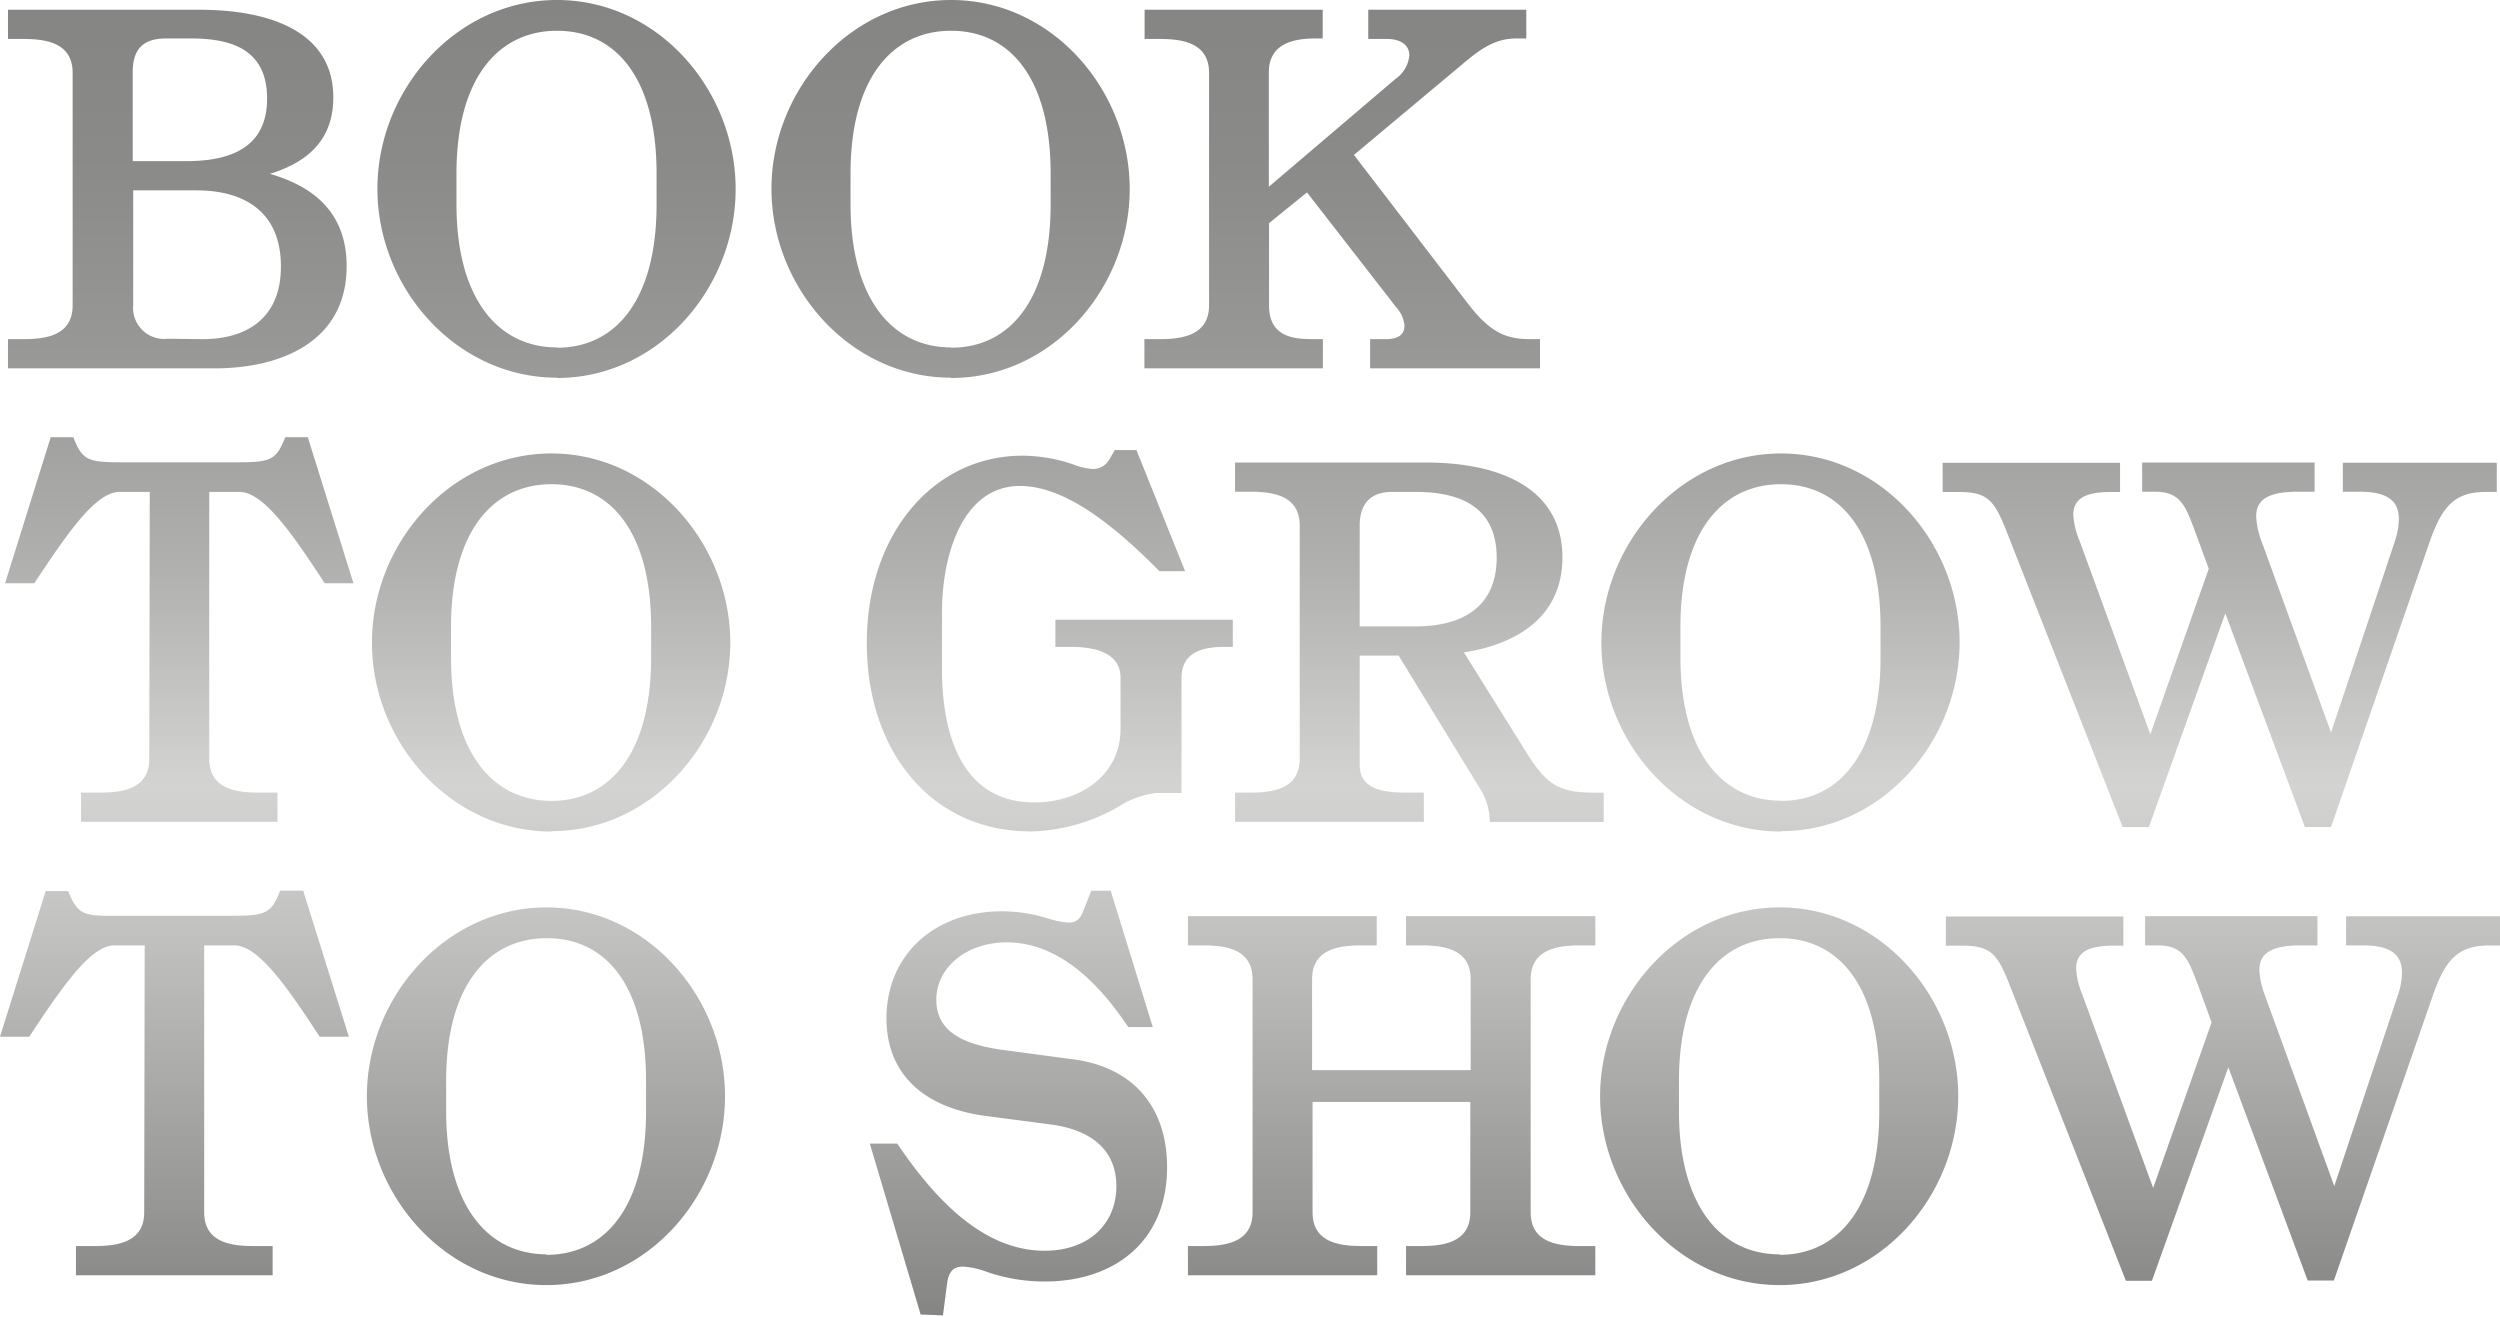 <svg id="Ebene_1" data-name="Ebene 1" xmlns="http://www.w3.org/2000/svg" xmlns:xlink="http://www.w3.org/1999/xlink" viewBox="0 0 256.75 135.27"><defs><style>.cls-1{fill:url(#Unbenannter_Verlauf_41);}</style><linearGradient id="Unbenannter_Verlauf_41" x1="128.38" y1="135.09" x2="128.38" gradientUnits="userSpaceOnUse"><stop offset="0" stop-color="#858584"/><stop offset="0.09" stop-color="#989897"/><stop offset="0.3" stop-color="#c3c3c2"/><stop offset="0.4" stop-color="#d3d3d2"/><stop offset="0.41" stop-color="#d2d2d1"/><stop offset="0.57" stop-color="#b0b0af"/><stop offset="0.73" stop-color="#989897"/><stop offset="0.88" stop-color="#8a8a89"/><stop offset="1" stop-color="#858584"/></linearGradient></defs><path class="cls-1" d="M240.94,97.09h1.69c2.69,0,4.05.79,4.05,2.8a7.13,7.13,0,0,1-.42,2.32l-6.53,19.6-7.11-19.55a8.28,8.28,0,0,1-.58-2.64c0-1.63,1.1-2.53,4.26-2.53H238v-3h-17.7v3h1.31c2.59,0,3.11,1.43,4,3.74l1.52,4.17-6,17-7.28-19.87a8.12,8.12,0,0,1-.63-2.64c0-1.63,1.11-2.37,3.85-2.37h1v-3H199.84v3h1.68c3,0,3.64.9,4.9,4.11l11.91,30.31H221l7.85-21.93L237,131.51h2.69L249.9,102.1c1.26-3.58,2.58-5,5.74-5h1.11v-3H240.94Zm-58.18,31.73c-6.06,0-10.33-5-10.33-14.71V111c0-9.75,4.27-14.65,10.33-14.65S193,101.2,193,111v3.16c0,9.75-4.17,14.71-10.23,14.71m0,3.11c10.38,0,18.34-9.23,18.34-19.4s-8-19.39-18.34-19.39-18.44,9.22-18.44,19.39,8.06,19.4,18.44,19.4M163.84,97.09v-3H144.4v3h1.47c2.22,0,5.17.27,5.17,3.48v9.33H134.75v-9.33c0-3.21,2.95-3.48,5.17-3.48h1.47v-3H122v3h1.47c2.22,0,5.17.27,5.17,3.48V124.5c0,3.21-3,3.47-5.17,3.47H122v3h19.44v-3h-1.47c-2.22,0-5.17-.26-5.17-3.47V113.17H151V124.5c0,3.21-2.95,3.47-5.17,3.47H144.4v3h19.44v-3h-1.47c-2.22,0-5.17-.26-5.17-3.47V100.57c0-3.21,3-3.48,5.17-3.48Zm-67,38,.42-3.22c.16-1.37.74-1.79,1.64-1.79a8.32,8.32,0,0,1,2.42.53,18.07,18.07,0,0,0,6,1c7,0,12.54-4,12.54-11.75,0-6-3.32-10.22-9.59-11.06l-7.11-.95c-4.06-.53-7-1.8-7-5.17s3.16-5.9,7.22-5.9c4.53,0,8.69,3,12.49,8.7h2.52l-4.32-14h-2l-.79,2c-.32.9-.74,1.27-1.53,1.27a8.81,8.81,0,0,1-2.11-.42,15.91,15.91,0,0,0-4.74-.74c-7,0-11.86,4.53-11.86,11,0,5.59,3.69,9.12,10.07,10l6.85.9c4.27.58,6.69,2.74,6.69,6.32,0,3.9-2.84,6.64-7.37,6.64-6.17,0-11.12-5.06-15.13-11H89.33l5.22,17.55Zm-40.69-6.27c-6.06,0-10.33-5-10.33-14.71V111c0-9.75,4.27-14.65,10.33-14.65S66.35,101.2,66.35,111v3.16c0,9.75-4.17,14.71-10.23,14.71m0,3.11c10.38,0,18.34-9.23,18.34-19.4s-8-19.39-18.34-19.39-18.44,9.22-18.44,19.39,8.06,19.4,18.44,19.4M14.81,124.5c0,3.21-3,3.47-5.17,3.47H7.8v3H28v-3H26.14c-2.22,0-5.17-.26-5.17-3.47V97.09h3.11c2.48,0,5.48,4.38,8.75,9.38h3l-4.69-15H28.77c-.95,2.47-1.58,2.58-5.27,2.58H12.28C8.59,94.09,8,94,7,91.51H4.69L0,106.47H3c3.32-5,6.27-9.38,8.75-9.38h3.11Zm225.8-74h1.69c2.69,0,4.06.79,4.06,2.8a7.41,7.41,0,0,1-.42,2.32l-6.54,19.6-7.11-19.55a8.28,8.28,0,0,1-.58-2.64c0-1.63,1.1-2.53,4.27-2.53h1.73v-3H220v3h1.31c2.59,0,3.11,1.43,4,3.74l1.53,4.17-6,17-7.27-19.87a8.17,8.17,0,0,1-.64-2.64c0-1.63,1.11-2.37,3.85-2.37h.95v-3H199.51v3h1.68c3,0,3.64.9,4.91,4.11L218,84.94h2.69L228.54,63l8.17,21.93h2.69l10.17-29.41c1.27-3.58,2.58-5,5.75-5h1.1v-3H240.61Zm-57.7,31.73c-6.06,0-10.33-5-10.33-14.71V64.38c0-9.75,4.27-14.65,10.33-14.65s10.22,4.9,10.22,14.65v3.16c0,9.75-4.16,14.71-10.22,14.71m0,3.11c10.38,0,18.34-9.23,18.34-19.4s-8-19.39-18.34-19.39S164.46,55.79,164.46,66s8.07,19.4,18.45,19.4M139.64,54c0-2.26,1.11-3.48,3.32-3.48h2.43c4.63,0,8.32,1.58,8.32,6.75,0,4.85-3.26,7.06-8.32,7.06h-5.75Zm24,27.4c-3.37,0-4.74-.73-6.74-3.9L150.34,67c5.85-.9,10.12-3.95,10.12-9.75,0-6.9-6.06-9.75-14.07-9.75H126.84v3h1.47c2.22,0,5.17.27,5.17,3.48V77.93c0,3.21-2.95,3.47-5.17,3.47h-1.47v3h19.39v-3h-1.42c-2.16,0-5.17-.05-5.17-2.84V67.33h4L152,81A6.43,6.43,0,0,1,153,84.41h11.7v-3Zm-58,4a19,19,0,0,0,9.38-2.64,8.84,8.84,0,0,1,3.74-1.32h2.58V69.65c0-2.79,2.37-3.21,4.37-3.21h.9V63.65H108.39v2.79h1.69c2.21,0,5,.53,5,3.16v5.27c0,4.74-4.16,7.54-8.85,7.54-7,0-9.49-6.17-9.49-13.76V62.91c0-6,2.16-13,8-13,3.64,0,8.12,2.43,14.33,8.75h2.64l-5-12.44h-2.22l-.58,1a1.94,1.94,0,0,1-1.68.95,6.89,6.89,0,0,1-2-.47,16.32,16.32,0,0,0-5.21-.9c-9.12,0-16,8-16,19.24s6.74,19.34,16.76,19.34M56.64,82.25c-6.06,0-10.32-5-10.32-14.71V64.38c0-9.75,4.26-14.65,10.32-14.65s10.23,4.9,10.23,14.65v3.16c0,9.75-4.17,14.71-10.23,14.71m0,3.11C67,85.36,75,76.13,75,66S67,46.57,56.64,46.57,38.2,55.79,38.2,66s8.06,19.4,18.44,19.4M15.33,77.93c0,3.21-2.95,3.47-5.17,3.47H8.32v3H28.5v-3H26.66c-2.21,0-5.17-.26-5.17-3.47V50.52H24.6c2.48,0,5.48,4.38,8.75,9.38H36.3l-4.69-15H29.29c-.95,2.47-1.58,2.58-5.27,2.58H12.8c-3.69,0-4.32-.11-5.27-2.58H5.21L.52,59.9h3c3.32-5,6.27-9.38,8.75-9.38h3.11Zm141.79-43.1c-2.42,0-4.06-.68-6.27-3.53l-11.8-15.39L150,6.75c2-1.69,3.48-2.8,5.75-2.8h1V1H140.52V4h1.9c1.53,0,2.32.69,2.32,1.69a3.32,3.32,0,0,1-1.43,2.42l-13,11.07V7.43c0-3.21,3-3.48,4.85-3.48h.68V1H117.55V4H119c2.21,0,5.17.27,5.17,3.48V31.36c0,3.21-3,3.47-5.17,3.47h-1.47v3h18.33v-3h-.68c-2,0-4.85,0-4.85-3.47V22.92l3.9-3.16,9.17,11.81a3.13,3.13,0,0,1,.84,1.89c0,.85-.58,1.37-1.89,1.37h-1.64v3h17.45v-3Zm-59.44.85c-6.06,0-10.33-5-10.33-14.71V17.81c0-9.75,4.27-14.65,10.33-14.65s10.22,4.9,10.22,14.65V21c0,9.75-4.16,14.71-10.22,14.71m0,3.11c10.38,0,18.34-9.23,18.34-19.4S108.06,0,97.68,0,79.23,9.22,79.23,19.39s8.07,19.4,18.45,19.4M57.21,35.68c-6.06,0-10.33-5-10.33-14.71V17.81c0-9.75,4.27-14.65,10.33-14.65s10.22,4.9,10.22,14.65V21c0,9.75-4.16,14.71-10.22,14.71m0,3.11c10.38,0,18.34-9.23,18.34-19.4S67.59,0,57.21,0,38.76,9.22,38.76,19.39s8.06,19.4,18.45,19.4m-40-4a3.19,3.19,0,0,1-3.53-3.47V19.55h6.48c5.27,0,8.69,2.48,8.69,7.8,0,5.64-3.9,7.48-8,7.48ZM13.63,7.43c0-2.32,1-3.48,3.42-3.48h2.58c4.27,0,7.8,1.21,7.8,6.17s-3.63,6.43-8.32,6.43H13.63ZM27.7,17.86c3.74-1.15,6.53-3.37,6.53-7.85C34.23,3.43,28.06,1,20.42,1H.82V4H2.29c2.22,0,5.17.27,5.17,3.48V31.36c0,3.21-2.95,3.47-5.17,3.47H.82v3H22.06c6.79,0,13.54-2.74,13.54-10.49,0-5.69-3.64-8.27-7.9-9.49"/></svg>
